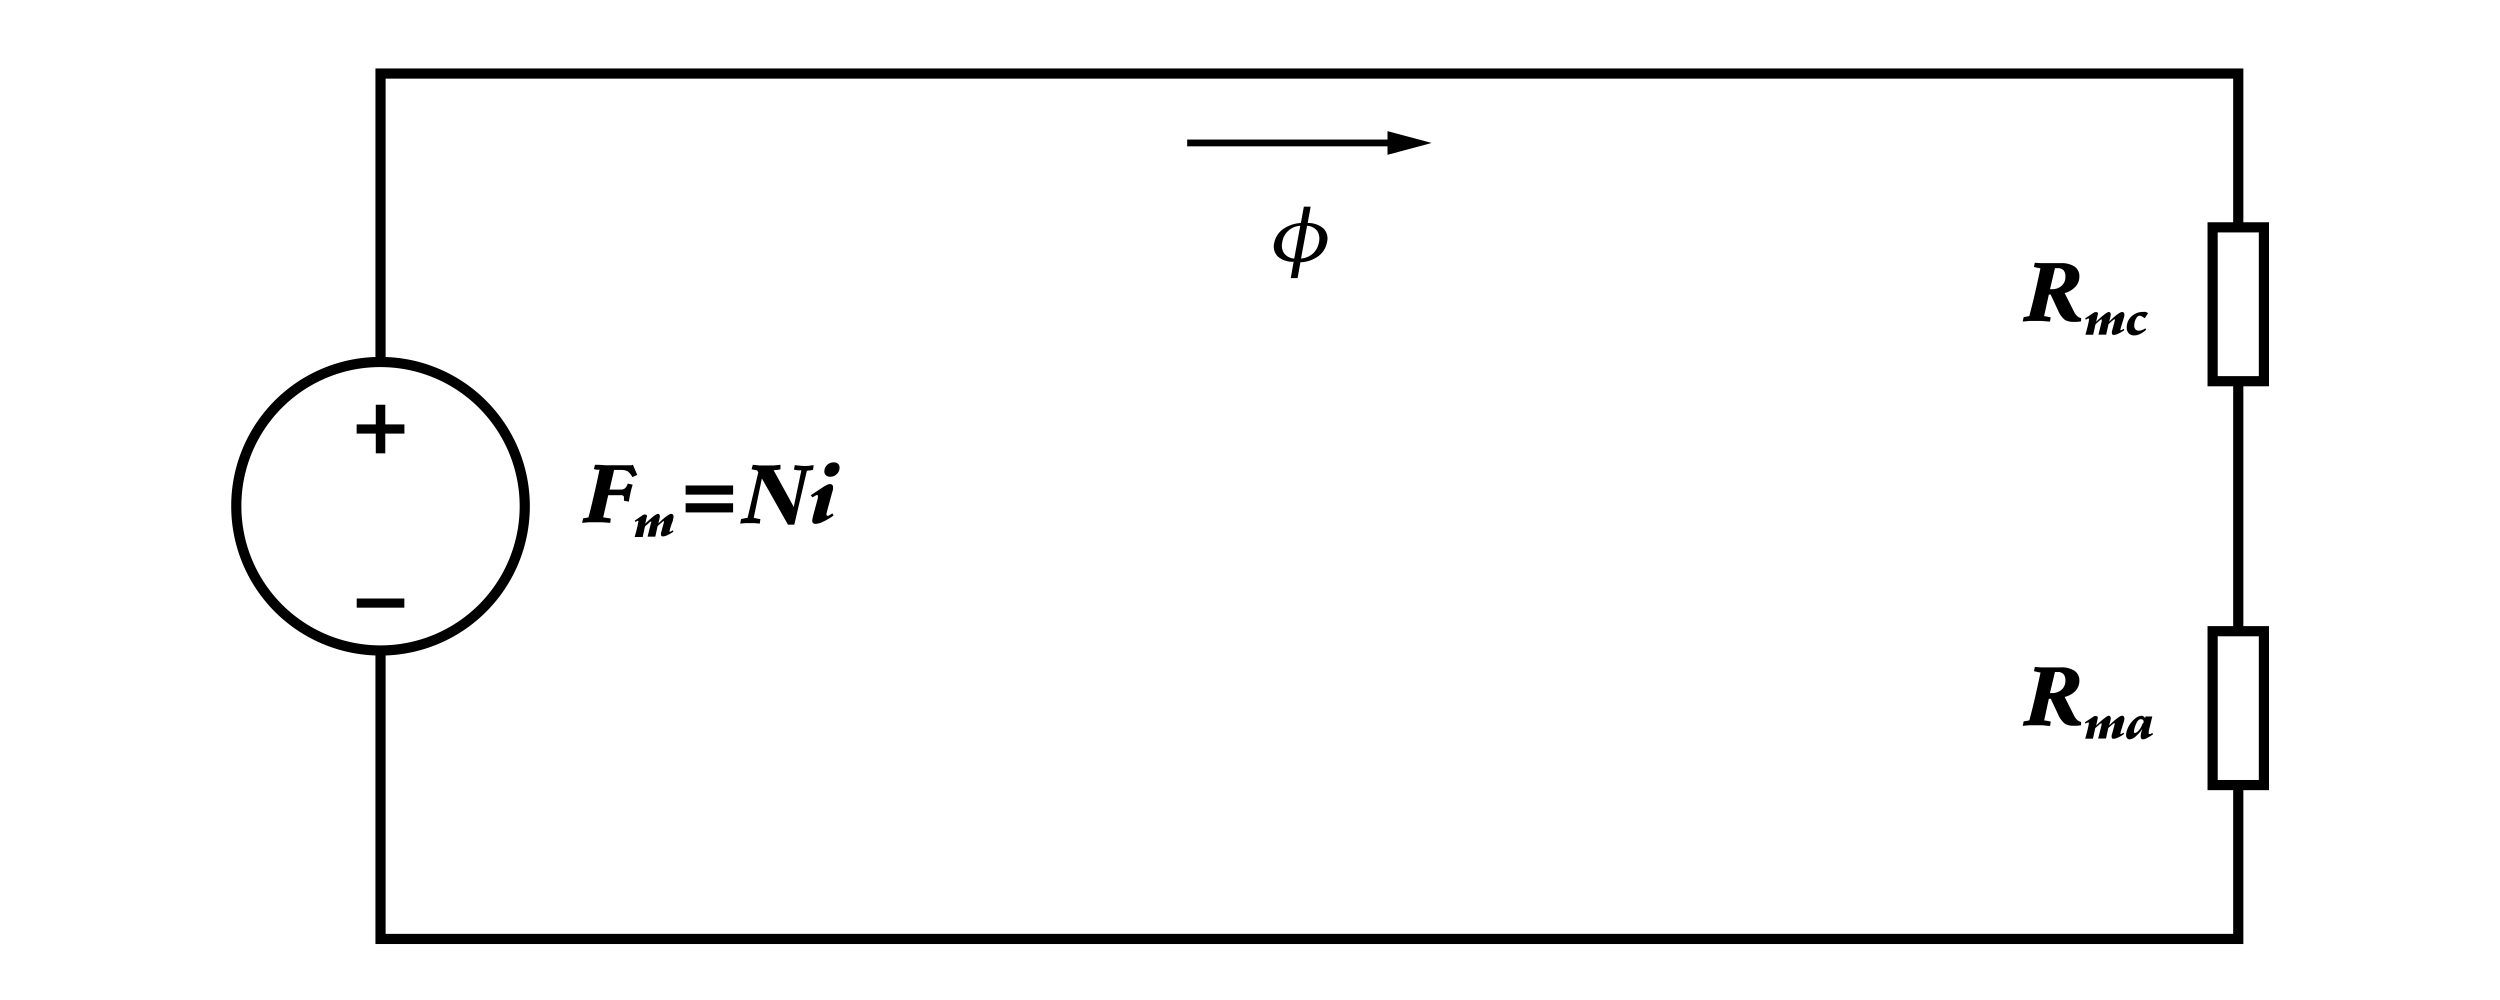 <svg xmlns="http://www.w3.org/2000/svg"
  viewBox="0 0 368.5 147.4"
  width="368.5"
  height="147.4"
  class="w-100 h-auto my-3">
  <title>磁路图：有气隙的铁芯</title>
  <path
    d="M93.29,68.51,93.93,70l-.72.33a2.51,2.51,0,0,0-.71-.87,2.16,2.16,0,0,0-1-.19h-.39l-.32,0-.27,0-.67,2.9h1.61a1,1,0,0,0,.67-.2,1.39,1.39,0,0,0,.39-.69l.74.16a12.07,12.07,0,0,0-.32,1.19,13.22,13.22,0,0,0-.24,1.31l-.73-.13c0-.05,0-.11,0-.18s0-.21,0-.25a.38.38,0,0,0-.09-.3.73.73,0,0,0-.46-.09H89.65l-.74,3.27.56.08.56.1-.08.63-1.21-.09c-.38,0-.73,0-1.06,0l-.87,0-1,.09.14-.67.48-.07.31-.06q.39-1.47.78-3.18c.27-1.14.55-2.43.85-3.87L88,69.25a3.9,3.9,0,0,1-.46-.12l.16-.62.25,0c.65,0,1.1.07,1.36.07.5,0,1.17,0,2,0s1.42,0,1.76,0Z" />
  <path
    d="M95.34,76.18l-.23,1,.11-.1c.94-.89,1.53-1.34,1.76-1.34a.25.25,0,0,1,.21.11.51.51,0,0,1,.08.28,4.2,4.2,0,0,1-.19.8c0,.1,0,.19-.06.25,1-1,1.65-1.44,1.91-1.44a.31.31,0,0,1,.26.12.48.48,0,0,1,.09.31,1.62,1.62,0,0,1-.07.38c0,.19-.14.46-.26.83l0,0a5.43,5.43,0,0,0-.26.91.12.12,0,0,0,0,.09s0,0,.08,0a.73.73,0,0,0,.28-.14l.12-.07.1.19a5,5,0,0,1-.89.52,1.64,1.64,0,0,1-.66.19.29.29,0,0,1-.22-.07.31.31,0,0,1-.07-.22.28.28,0,0,1,0-.09.35.35,0,0,1,0-.13l.43-1.56a.66.66,0,0,0,0-.13.43.43,0,0,1,0,0,.08.08,0,0,0,0-.07.05.05,0,0,0,0,0c-.05,0-.14.06-.28.18a8.61,8.61,0,0,0-.65.57l-.34,1.55H95.45l.5-2A.74.74,0,0,0,96,77a.13.13,0,0,0,0-.06.11.11,0,0,0,0-.06.06.06,0,0,0-.06,0,.83.83,0,0,0-.27.19l-.6.53-.34,1.55H93.55l.21-.76c.1-.38.18-.72.24-1a3.89,3.89,0,0,0,.09-.53.12.12,0,0,0,0-.09.08.08,0,0,0-.07,0l0,0-.07,0-.28.17-.12-.19L94.64,76a1.25,1.25,0,0,1,.27-.15.68.68,0,0,1,.23,0,.21.21,0,0,1,.17.07.21.21,0,0,1,.06.16v.08Z" />
  <path d="M101.06,71.56h7v1.35h-7Zm0,2.62h7v1.35h-7Z" />
  <path
    d="M112.3,70.52l-1.2,5.8.52.12.46.08-.09.66-.8-.07c-.24,0-.46,0-.65,0s-.42,0-.67,0l-.76.07.12-.66.51-.12.46-.08,1.57-6.69-.18-.3-.39-.07-.42-.08.18-.67,1,.1q.48,0,1.08,0c.38,0,.72,0,1,0l1-.1,0,.67-.47.09c-.16,0-.34,0-.53.06L117,74.72l1.12-5.39-.45,0-.64-.1.12-.67h0c.69.08,1.15.13,1.4.13s.6,0,1.2-.11l.19,0-.1.67-.41.09c-.15,0-.32,0-.5.06l-1.85,7.94h-.93Z" />
  <path
    d="M122.67,72.54l-.44,1.63c-.17.61-.28,1-.33,1.25a2,2,0,0,0-.08.41.18.18,0,0,0,.19.2.62.62,0,0,0,.19-.06l.29-.17.21-.13.17.32a9.7,9.7,0,0,1-1.52.9,2.85,2.85,0,0,1-1.12.33.52.52,0,0,1-.38-.12.45.45,0,0,1-.13-.36,3,3,0,0,1,.12-.62v-.05l.65-2.42a2.07,2.07,0,0,0,.07-.45.25.25,0,0,0,0-.16.18.18,0,0,0-.13-.06.16.16,0,0,0-.09,0,.3.3,0,0,0-.11.06l-.48.27L119.5,73l1.78-1.17a4.9,4.9,0,0,1,.64-.37,1.05,1.05,0,0,1,.4-.11.5.5,0,0,1,.35.12.48.48,0,0,1,.12.35,1.8,1.8,0,0,1,0,.31A3.56,3.56,0,0,1,122.67,72.54Zm.28-4.38a.79.79,0,0,1,.58.21.74.74,0,0,1,.22.57,1.27,1.27,0,0,1-.4.93,1.31,1.31,0,0,1-1,.4.85.85,0,0,1-.61-.21.75.75,0,0,1-.23-.57,1.31,1.31,0,0,1,.4-.95A1.41,1.41,0,0,1,123,68.16Z" />
  <polyline points="329.92 115.72 329.92 138.4 56.09 138.4 56.09 95.88"
    style="fill:none;stroke:#000;stroke-miterlimit:10;stroke-width:1.5px" />
  <polyline points="56.09 53.36 56.09 10.84 112.41 10.84 329.92 10.84 329.92 33.51"
    style="fill:none;stroke:#000;stroke-miterlimit:10;stroke-width:1.5px" />
  <rect x="326.14"
    y="33.51"
    width="7.56"
    height="22.68"
    style="fill:none;stroke:#000;stroke-miterlimit:10;stroke-width:1.5px" />
  <rect x="326.14"
    y="93.04"
    width="7.56"
    height="22.68"
    style="fill:none;stroke:#000;stroke-miterlimit:10;stroke-width:1.5px" />
  <path
    d="M190.68,38.58a3.29,3.29,0,0,1-2.33-.77,2.11,2.11,0,0,1-.53-2,3.29,3.29,0,0,1,1.25-2,5,5,0,0,1,2.68-.94l.44-2.41h1l-.44,2.41a3.43,3.43,0,0,1,2.34.82,2.09,2.09,0,0,1,.51,2,3.27,3.27,0,0,1-1.29,2.08,4.73,4.73,0,0,1-2.63.89L191.26,41h-1Zm.09-.47.89-4.83A2.82,2.82,0,0,0,189,35.75a2,2,0,0,0,.3,1.61A2,2,0,0,0,190.77,38.11Zm1,0a3,3,0,0,0,1.76-.74,2.89,2.89,0,0,0,.88-1.66,2.15,2.15,0,0,0-.26-1.68,2,2,0,0,0-1.49-.75Z" />
  <line x1="174.99"
    y1="21.07"
    x2="205.71"
    y2="21.07"
    style="fill:none;stroke:#000;stroke-miterlimit:10" />
  <polygon points="204.52 22.82 211.03 21.07 204.52 19.33 204.52 22.82" />
  <path
    d="M304.33,43.2l1.38,2.74a2.09,2.09,0,0,0,.48.66,1.1,1.1,0,0,0,.56.28v.49l-.56.07a5.15,5.15,0,0,1-.55,0,2.34,2.34,0,0,1-1.29-.3,3.53,3.53,0,0,1-1-1.4l-1.09-2.33H302l-.7,3.18.48.09.49.1-.1.63-1.2-.1-1,0-.83,0-1,.09.15-.66.42-.07.41-.08c.26-1,.52-2,.79-3.17s.55-2.43.85-3.87l-.44-.08-.52-.12.13-.62.89.06.71,0c.3,0,.69,0,1.19,0s.83,0,1,0a3.56,3.56,0,0,1,2.07.5,1.72,1.72,0,0,1,.71,1.49,2.16,2.16,0,0,1-.61,1.51A3.3,3.3,0,0,1,304.33,43.2Zm-2.16-.57h.24a2.08,2.08,0,0,0,1.48-.51,1.71,1.71,0,0,0,.55-1.35,1.37,1.37,0,0,0-.28-.94,1.18,1.18,0,0,0-.89-.3h-.14l-.23,0Z" />
  <path
    d="M309.2,46.42l-.23,1,.11-.1c.94-.89,1.53-1.33,1.76-1.33a.23.23,0,0,1,.21.11.49.49,0,0,1,.08.28,5,5,0,0,1-.18.8c0,.1-.06.18-.07.24,1-1,1.65-1.43,1.91-1.43a.33.33,0,0,1,.26.11.53.53,0,0,1,.09.32,1.62,1.62,0,0,1-.07.38c-.05.18-.14.46-.26.82l0,.06a5.17,5.17,0,0,0-.26.91.12.12,0,0,0,0,.09s0,0,.08,0a.94.94,0,0,0,.28-.14l.12-.07.1.19a5.66,5.66,0,0,1-.89.52,1.64,1.64,0,0,1-.66.19.29.29,0,0,1-.22-.08.28.28,0,0,1-.07-.21.38.38,0,0,1,0-.1.35.35,0,0,1,0-.12l.43-1.57a.49.49,0,0,0,0-.12s0,0,0-.06a.09.09,0,0,0,0-.07l0,0a.77.77,0,0,0-.28.17c-.15.12-.36.31-.65.58l-.34,1.54h-1.14l.49-2a.74.74,0,0,0,0-.12.18.18,0,0,0,0-.06.14.14,0,0,0,0-.07s0,0-.06,0a.83.83,0,0,0-.27.19c-.15.12-.35.3-.59.53l-.35,1.54h-1.14l.21-.76q.15-.57.24-1a4.16,4.16,0,0,0,.09-.53.12.12,0,0,0,0-.09.08.08,0,0,0-.07,0l-.05,0a.11.11,0,0,0-.07,0l-.28.16-.12-.19,1.17-.77.27-.15a.66.66,0,0,1,.23,0,.24.24,0,0,1,.17.06.25.25,0,0,1,.06.17v.07Z" />
  <path
    d="M316.63,46.16l-.5.75a2.81,2.81,0,0,0-.47-.3.65.65,0,0,0-.29-.07q-.28,0-.54.45a2.13,2.13,0,0,0-.24,1,.8.8,0,0,0,.18.56.66.66,0,0,0,.51.19,1.29,1.29,0,0,0,.45-.09,2.13,2.13,0,0,0,.5-.25l.13.19a3.9,3.9,0,0,1-.9.63,1.89,1.89,0,0,1-.86.22,1.06,1.06,0,0,1-.82-.31,1.18,1.18,0,0,1-.3-.86,2.19,2.19,0,0,1,.69-1.62,2.38,2.38,0,0,1,1.71-.67,1.72,1.72,0,0,1,.39,0A1.9,1.9,0,0,1,316.63,46.16Z" />
  <path
    d="M304.33,102.73l1.38,2.74a2.17,2.17,0,0,0,.48.66,1.1,1.1,0,0,0,.56.28v.49l-.56.07-.55,0a2.32,2.32,0,0,1-1.29-.3,3.61,3.61,0,0,1-1-1.4L302.28,103H302l-.69,3.18.48.08.49.1-.1.64c-.44,0-.84-.08-1.2-.1l-1,0-.83,0-1,.09.14-.66.43-.07.41-.08c.26-1,.52-2,.79-3.18s.55-2.42.85-3.86l-.44-.09-.52-.12.13-.62.89.06.7,0c.31,0,.7,0,1.19,0l1,0a3.55,3.55,0,0,1,2.07.51,1.72,1.72,0,0,1,.71,1.49,2.22,2.22,0,0,1-.61,1.51A3.3,3.3,0,0,1,304.33,102.73Zm-2.17-.57h.25a2.08,2.08,0,0,0,1.48-.51,1.71,1.71,0,0,0,.55-1.35,1.32,1.32,0,0,0-.29-.94,1.16,1.16,0,0,0-.88-.31h-.14l-.23,0Z" />
  <path
    d="M309.2,105.94l-.23,1,.11-.1c.94-.89,1.53-1.34,1.76-1.34a.25.25,0,0,1,.21.12.47.47,0,0,1,.08.28,4.18,4.18,0,0,1-.19.79c0,.11-.05.19-.06.25,1-1,1.65-1.44,1.91-1.44a.31.31,0,0,1,.26.12.51.51,0,0,1,.09.32,1.71,1.71,0,0,1-.07.38c-.05.18-.14.46-.26.82l0,.06a5.17,5.17,0,0,0-.26.91.11.11,0,0,0,0,.08.1.1,0,0,0,.09,0,1.07,1.07,0,0,0,.28-.14L313,108l.1.18a5.07,5.07,0,0,1-.89.53,1.88,1.88,0,0,1-.66.19.26.26,0,0,1-.29-.3.31.31,0,0,1,0-.09.27.27,0,0,1,0-.12l.43-1.57a.49.49,0,0,0,0-.12v-.06a.08.08,0,0,0,0-.07s0,0,0,0-.14.06-.28.17-.36.31-.65.57l-.34,1.55h-1.15l.5-2a.74.74,0,0,0,0-.12.18.18,0,0,0,0-.06.14.14,0,0,0,0-.07.06.06,0,0,0-.06,0,1.08,1.08,0,0,0-.27.19l-.6.53-.34,1.55h-1.14l.21-.76c.1-.38.18-.71.24-1a3.65,3.65,0,0,0,.09-.53.16.16,0,0,0,0-.09.09.09,0,0,0-.07,0h-.06l-.06,0-.28.16-.12-.19,1.17-.77a1.25,1.25,0,0,1,.27-.15.68.68,0,0,1,.23,0,.26.26,0,0,1,.17.07.24.24,0,0,1,.06.17.23.23,0,0,1,0,.07A.43.43,0,0,1,309.2,105.94Z" />
  <path
    d="M316.18,105.86l.07-.25h1l-.52,2.11,0,.17a.71.71,0,0,0,0,.14.32.32,0,0,0,0,.16.13.13,0,0,0,.11,0,.34.34,0,0,0,.15,0l.25-.16.13.19a5.78,5.78,0,0,1-.9.57,1.32,1.32,0,0,1-.59.19.31.31,0,0,1-.25-.11.49.49,0,0,1-.09-.3,1.75,1.75,0,0,1,.05-.42c0-.16.1-.4.19-.71a5.06,5.06,0,0,1-1,1.12,1.44,1.44,0,0,1-.86.42.48.48,0,0,1-.39-.17.72.72,0,0,1-.14-.48,2.26,2.26,0,0,1,.17-.81,3.39,3.39,0,0,1,.46-.86,3.46,3.46,0,0,1,.82-.84,1.47,1.47,0,0,1,.8-.31.59.59,0,0,1,.32.09A.67.67,0,0,1,316.18,105.86Zm-.22.7,0-.14a.74.74,0,0,0,0-.12.28.28,0,0,0-.11-.21.51.51,0,0,0-.28-.08.56.56,0,0,0-.35.13,1.17,1.17,0,0,0-.29.41,4.12,4.12,0,0,0-.27.69,2.2,2.2,0,0,0-.1.56.3.3,0,0,0,0,.18.15.15,0,0,0,.13.06c.15,0,.34-.13.58-.39a2.94,2.94,0,0,0,.54-1Z" />
  <path d="M56.09,53.36A21.26,21.26,0,1,1,34.83,74.62,21.2,21.2,0,0,1,56.09,53.36"
    style="fill:none;stroke:#000;stroke-miterlimit:10;stroke-width:1.5px" />
  <path d="M55.39,59.66h1.4v2.9h2.82v1.35H56.79v2.91h-1.4V63.91H52.57V62.56h2.82Z" />
  <polyline points="59.6 89.57 52.58 89.57 52.58 88.22 59.6 88.22" />
  <line x1="329.92"
    y1="56.19"
    x2="329.92"
    y2="93.04"
    style="fill:none;stroke:#000;stroke-miterlimit:10;stroke-width:1.5px" />
</svg>

